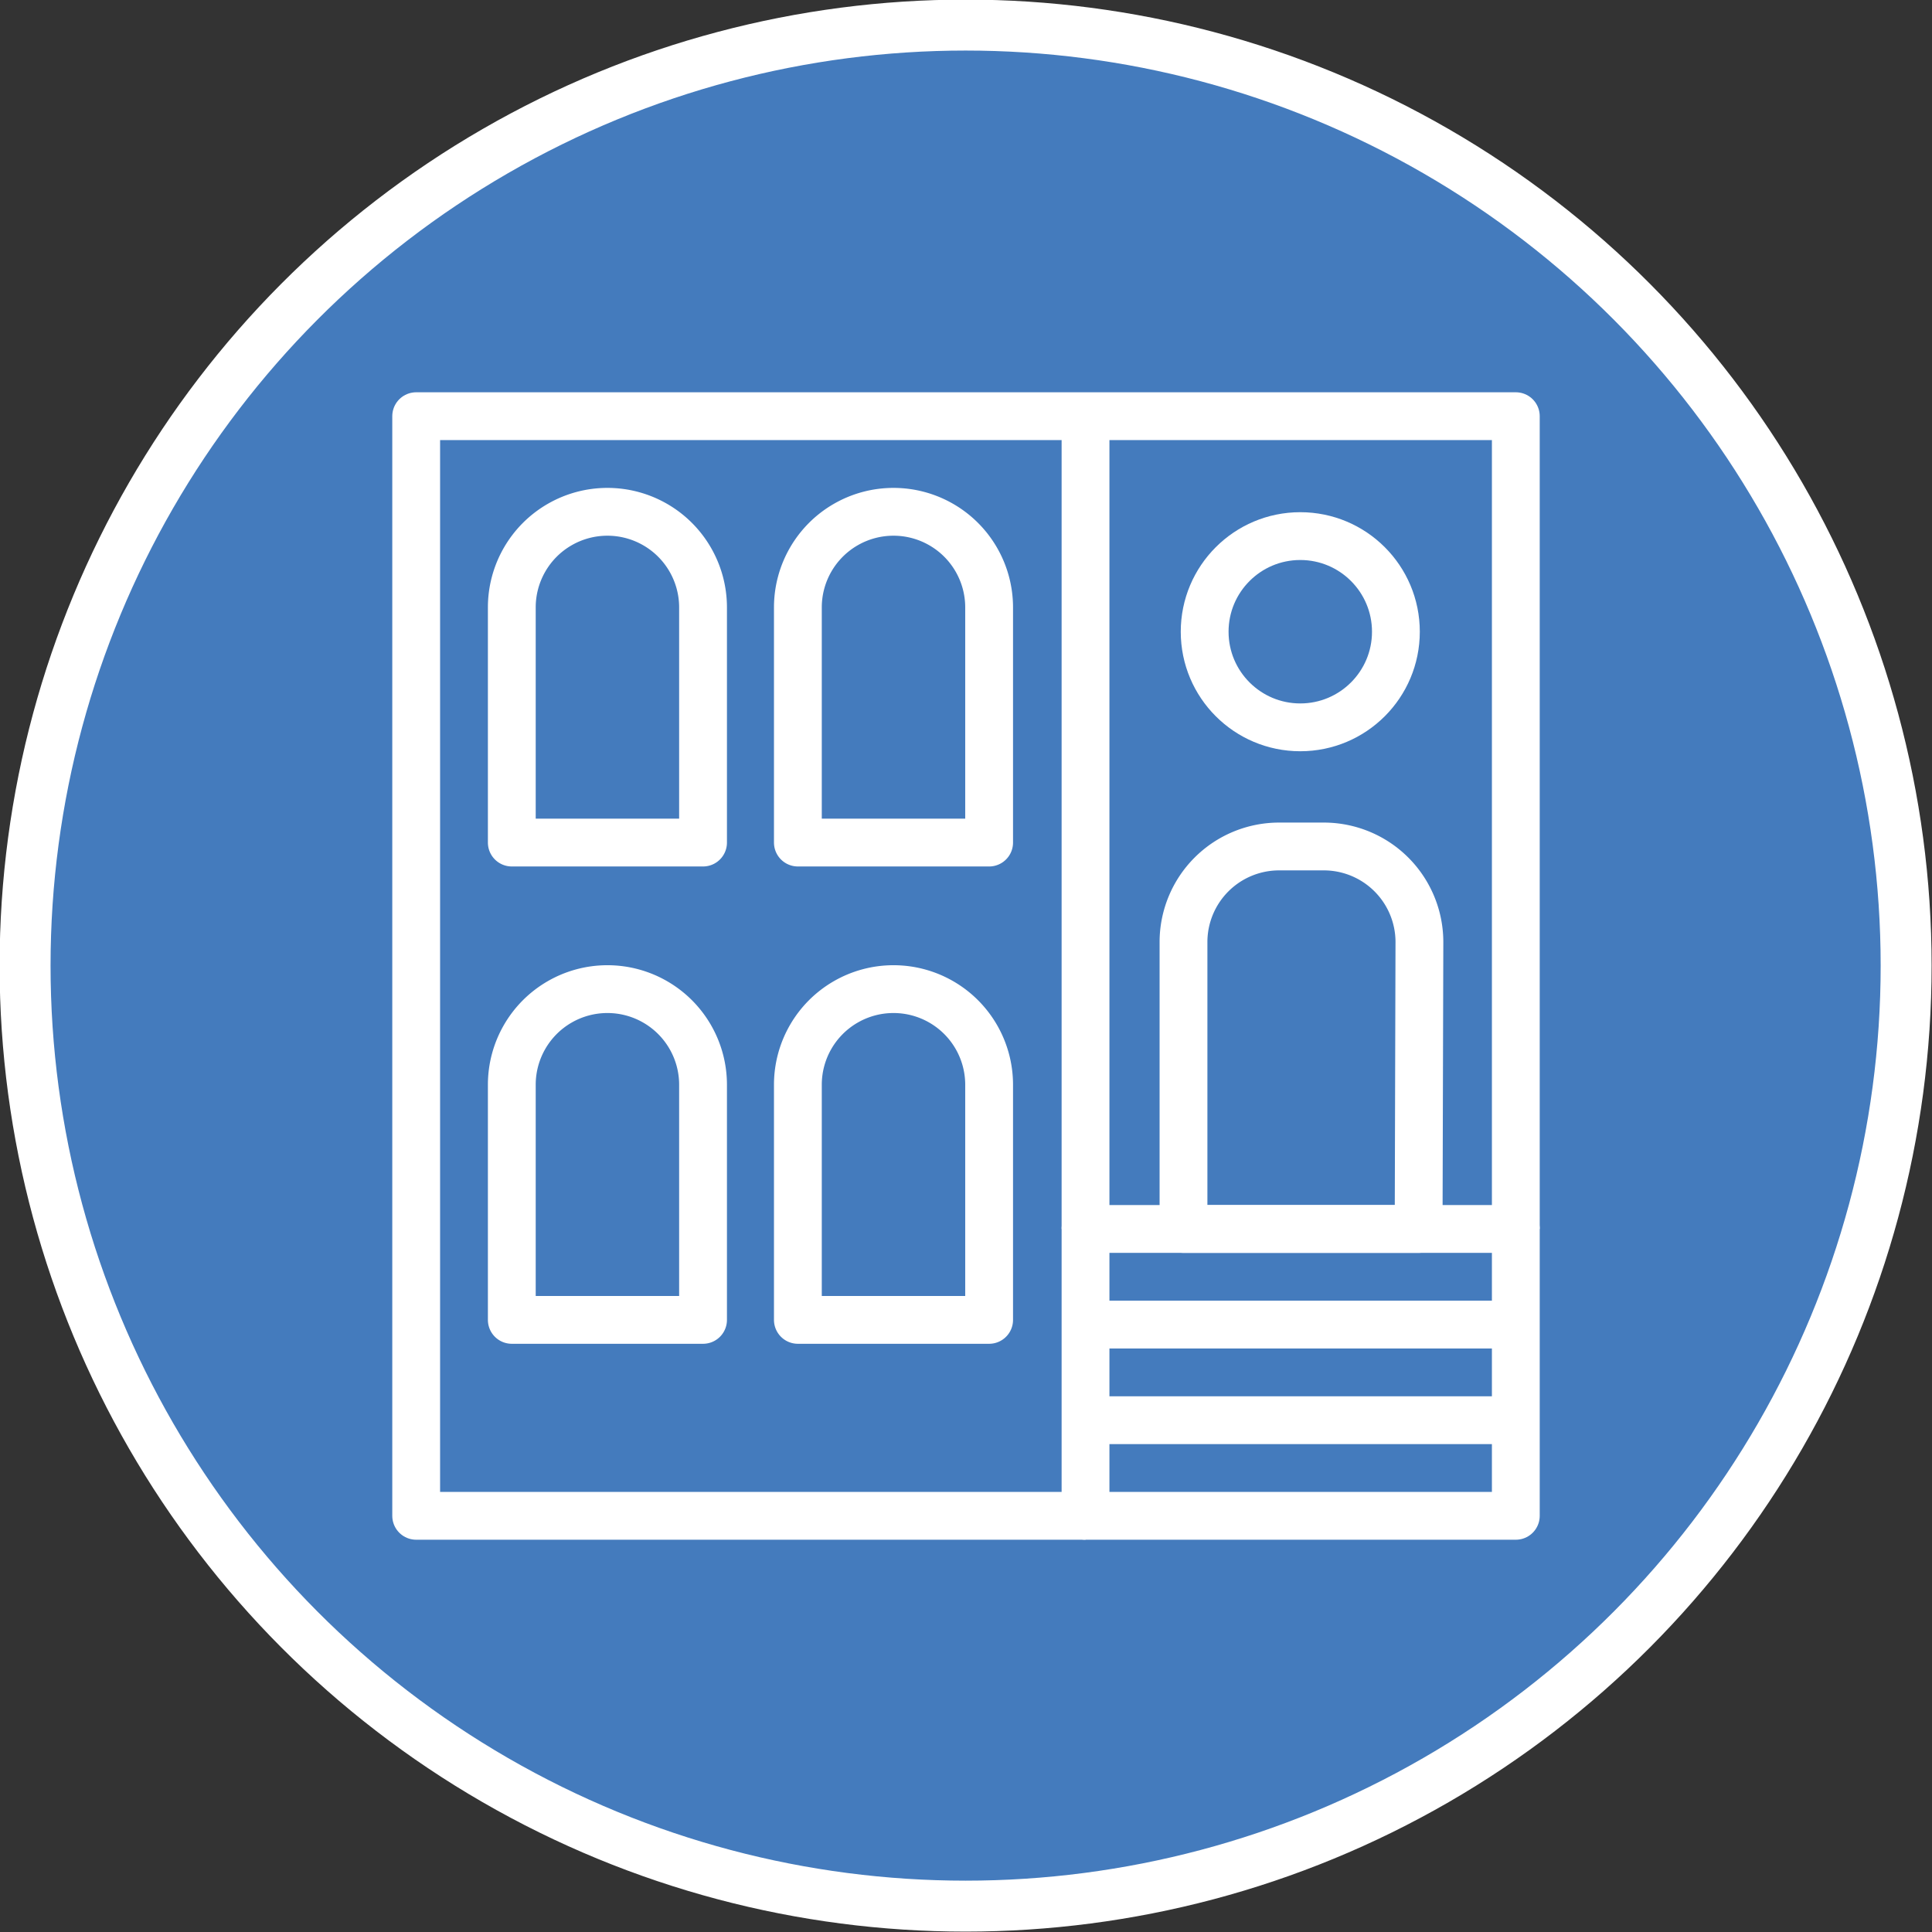 <svg width="75px" height="75px" xmlns="http://www.w3.org/2000/svg" viewBox="0 0 24.65 24.65"><rect x="0" y="0" width="24.65" height="24.65" fill="#333333" stroke="none"/><defs><style>.cls-1{fill:#447bbd;stroke-width:0.65px;}.cls-1,.cls-2{stroke:#fff;stroke-linejoin:round;}.cls-2{fill:none;}.cls-2{stroke-width:0.61px;}</style></defs><title>icon_conventional</title><g id="Outline_Icons" data-name="Outline Icons"><circle class="cls-1" cx="12.32" cy="12.32" r="12"/><polyline class="cls-2" points="13.85 19.34 5.31 19.34 5.31 5.31 19.34 5.31 19.34 15.68"/><path class="cls-2" d="M8.65,7.43a1.22,1.22,0,0,0-2.44,0v3H8.65Z" transform="translate(0.32 0.32)"/><path class="cls-2" d="M12.3,7.43a1.22,1.22,0,0,0-2.44,0v3H12.3Z" transform="translate(0.32 0.32)"/><path class="cls-2" d="M8.65,13.52a1.22,1.22,0,1,0-2.44,0v3H8.65Z" transform="translate(0.32 0.32)"/><path class="cls-2" d="M12.3,13.52a1.22,1.22,0,1,0-2.44,0v3H12.3Z" transform="translate(0.32 0.32)"/><path class="cls-2" d="M17.79,11.7a1.22,1.22,0,0,0-1.22-1.22H16a1.22,1.22,0,0,0-1.22,1.22v3.66h3Z" transform="translate(0.32 0.32)"/><circle class="cls-2" cx="16.59" cy="8.06" r="1.22"/><rect class="cls-2" x="13.85" y="15.68" width="5.49" height="3.66"/><line class="cls-2" x1="13.85" y1="16.9" x2="19.34" y2="16.9"/><line class="cls-2" x1="13.85" y1="18.12" x2="19.34" y2="18.12"/><line class="cls-2" x1="13.85" y1="5.31" x2="13.85" y2="15.68"/></g></svg>